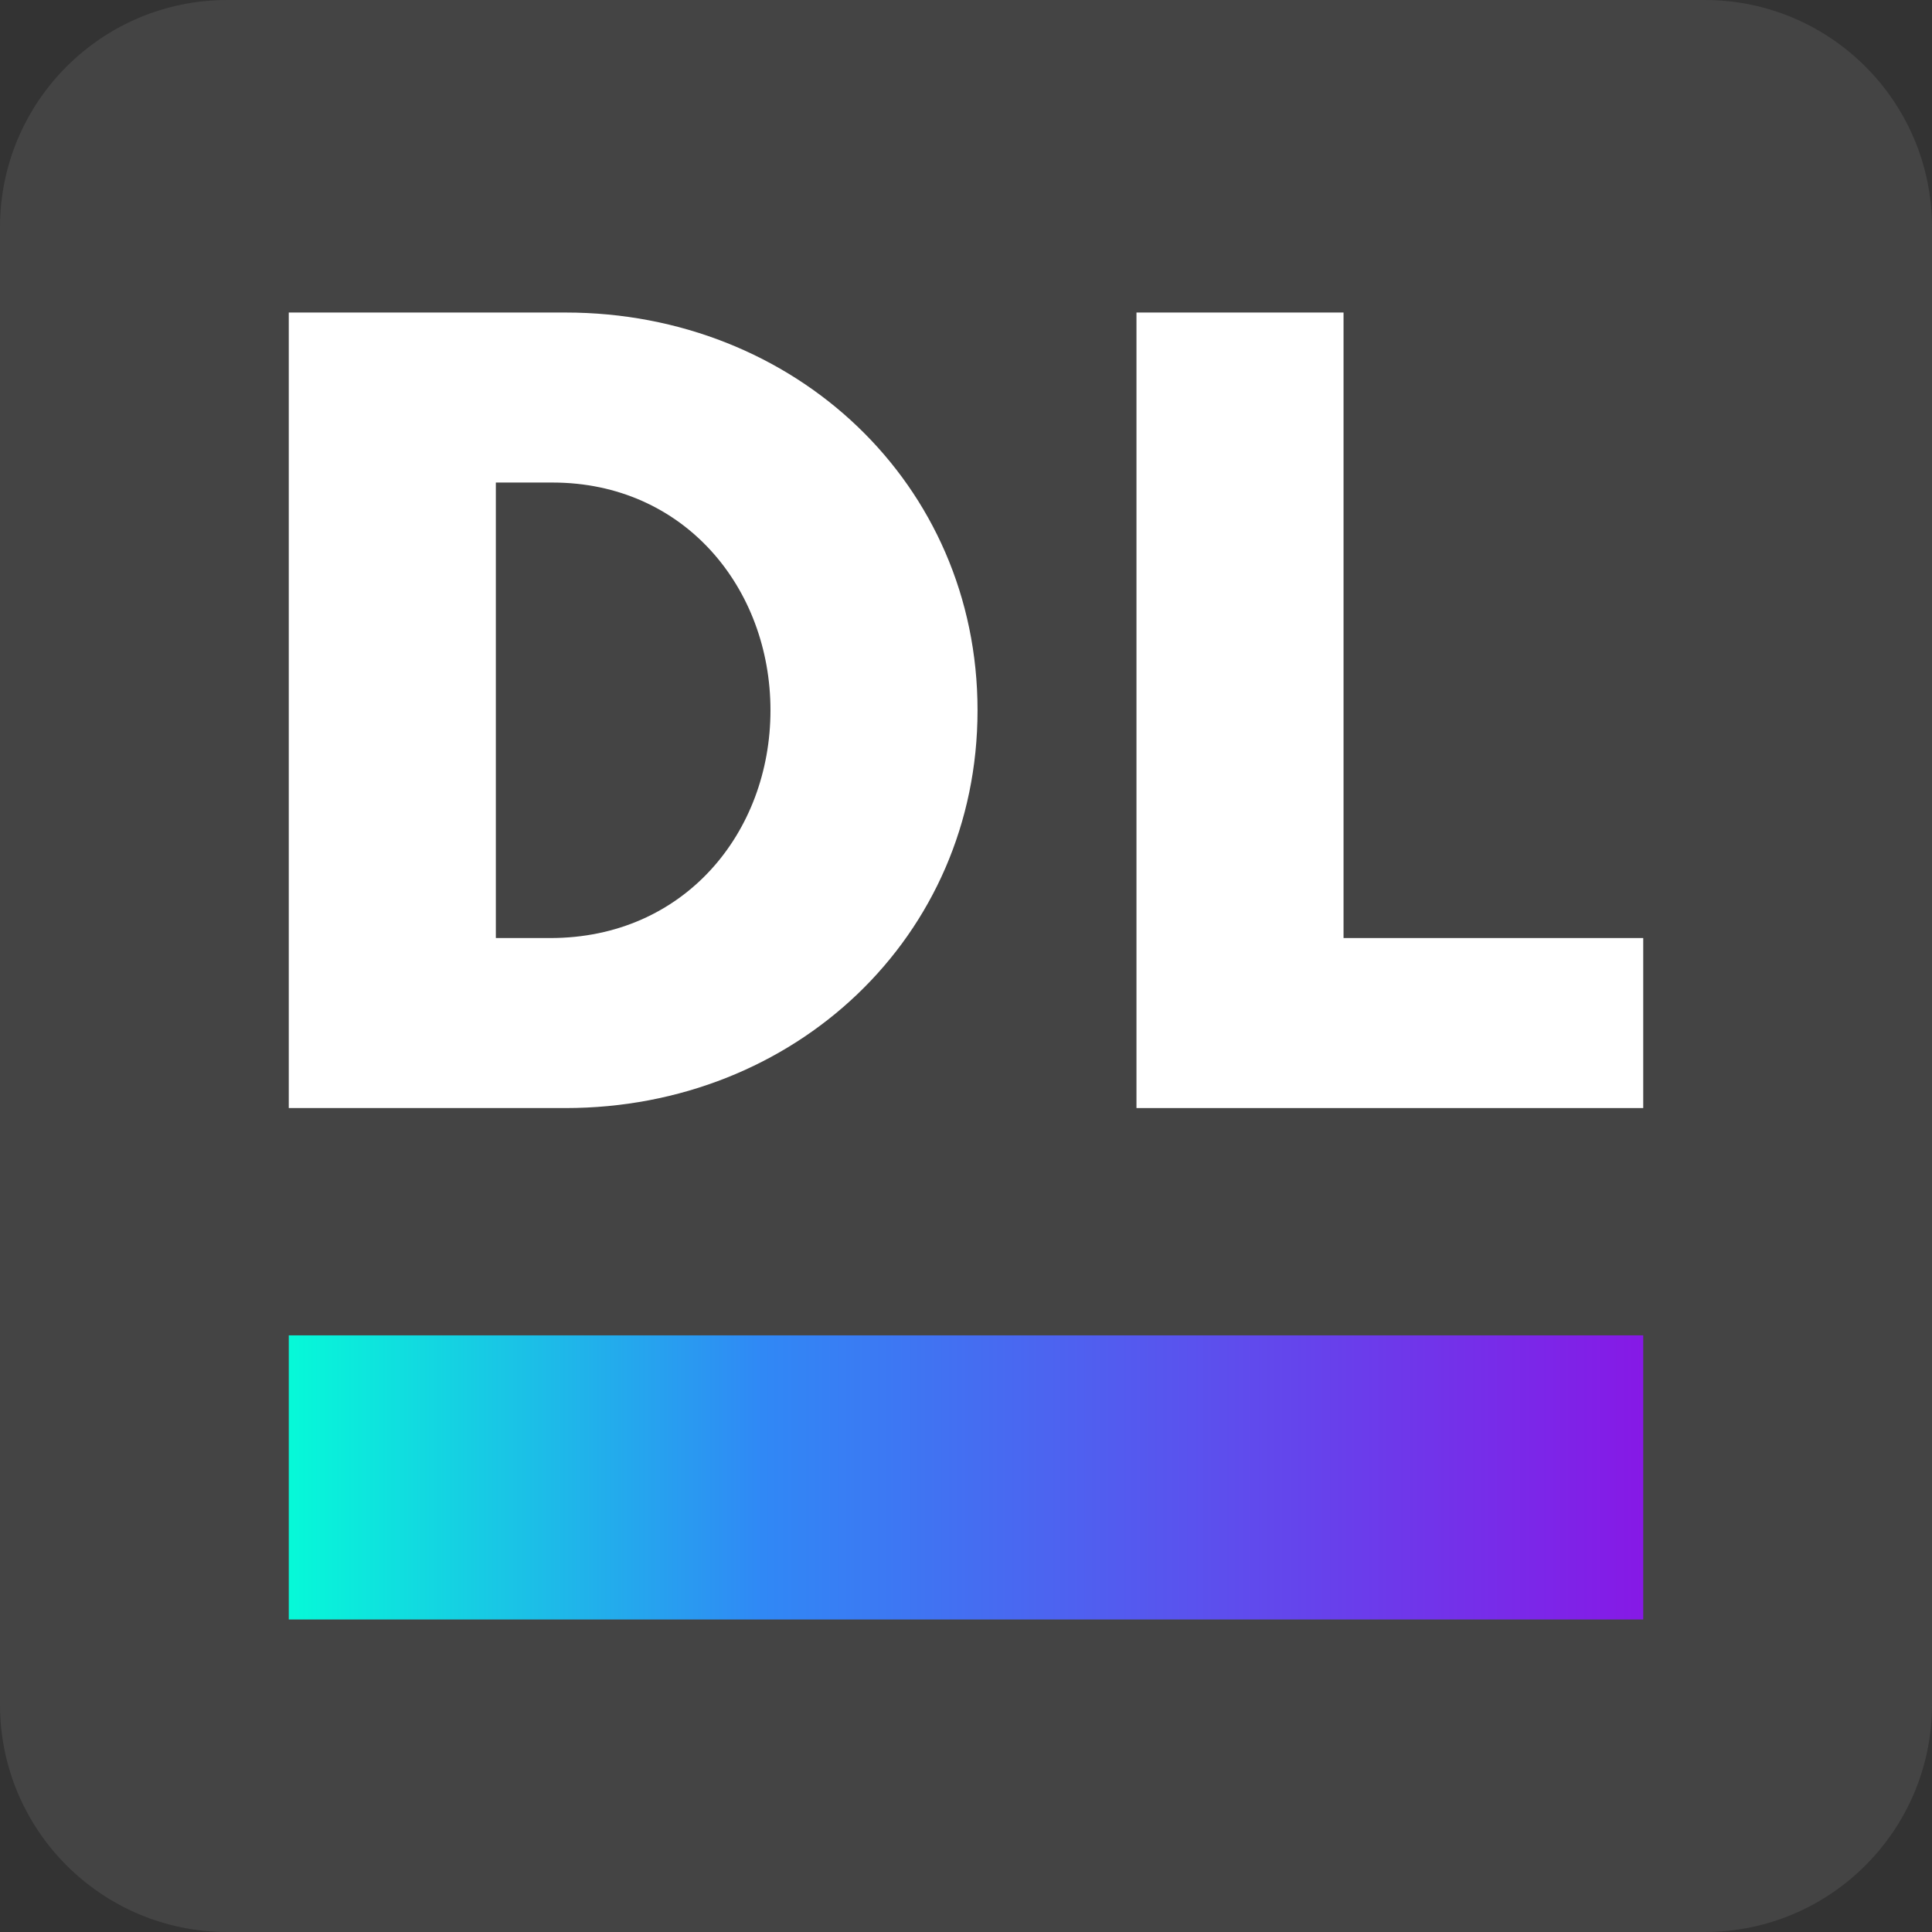 <svg width="32" height="32" viewBox="0 0 34 34" fill="none" xmlns="http://www.w3.org/2000/svg" id="ani">
<rect x="0" y="0" width="34" height="34" fill="#333333" stroke="none"/>
<path
    d="M0 4C0 1.791 1.791 0 4 0H30C32.209 0 34 1.791 34 4V30C34 32.209 32.209 34 30 34H4C1.791 34 0 32.209 0 30V4Z"
    fill="#444444"/>
  <path
    d="M5.082 5.5V19.5H9.953C13.981 19.5 17.203 16.489 17.203 12.5C17.203 8.511 13.981 5.5 9.953 5.5H5.082ZM9.723 8.492C12.044 8.492 13.559 10.352 13.559 12.5C13.559 14.648 12.044 16.508 9.685 16.508H8.726V8.492H9.723Z"
    fill="white">
    <animateTransform attributeName="transform"
                      type="translate"
                      values="0 0; 0 -3; 0 2; 0 0"
                      begin="ani.mouseenter"
                      dur="500ms"
                      repeatCount="1"
                      keySplines="0.25 0.1 0.25 1"
    />
  </path>
  <path d="M20 19.5H28.918V16.508H23.644V5.5H20V19.5Z" fill="white">
    <animateTransform attributeName="transform"
                      type="translate"
                      values="0 0; 0 -3; 0 2; 0 0"
                      begin="ani.mouseenter + 200ms"
                      dur="500ms"
                      repeatCount="1"
                      keySplines="0.25 0.1 0.25 1"
    />
  </path>
  <path d="M28.918 23.5H5.082V28.5H28.918V23.5Z" fill="url(#grad_01)"/>
  <defs>
    <linearGradient id="grad_01" x1="28.918" y1="26" x2="5.082" y2="26" gradientUnits="userSpaceOnUse">
      <stop stop-color="#8619e6"/>
      <stop offset="0.65" stop-color="#3088f5"/>
      <stop offset="1" stop-color="#06f9d8"/>
    </linearGradient>
  </defs>
</svg>
